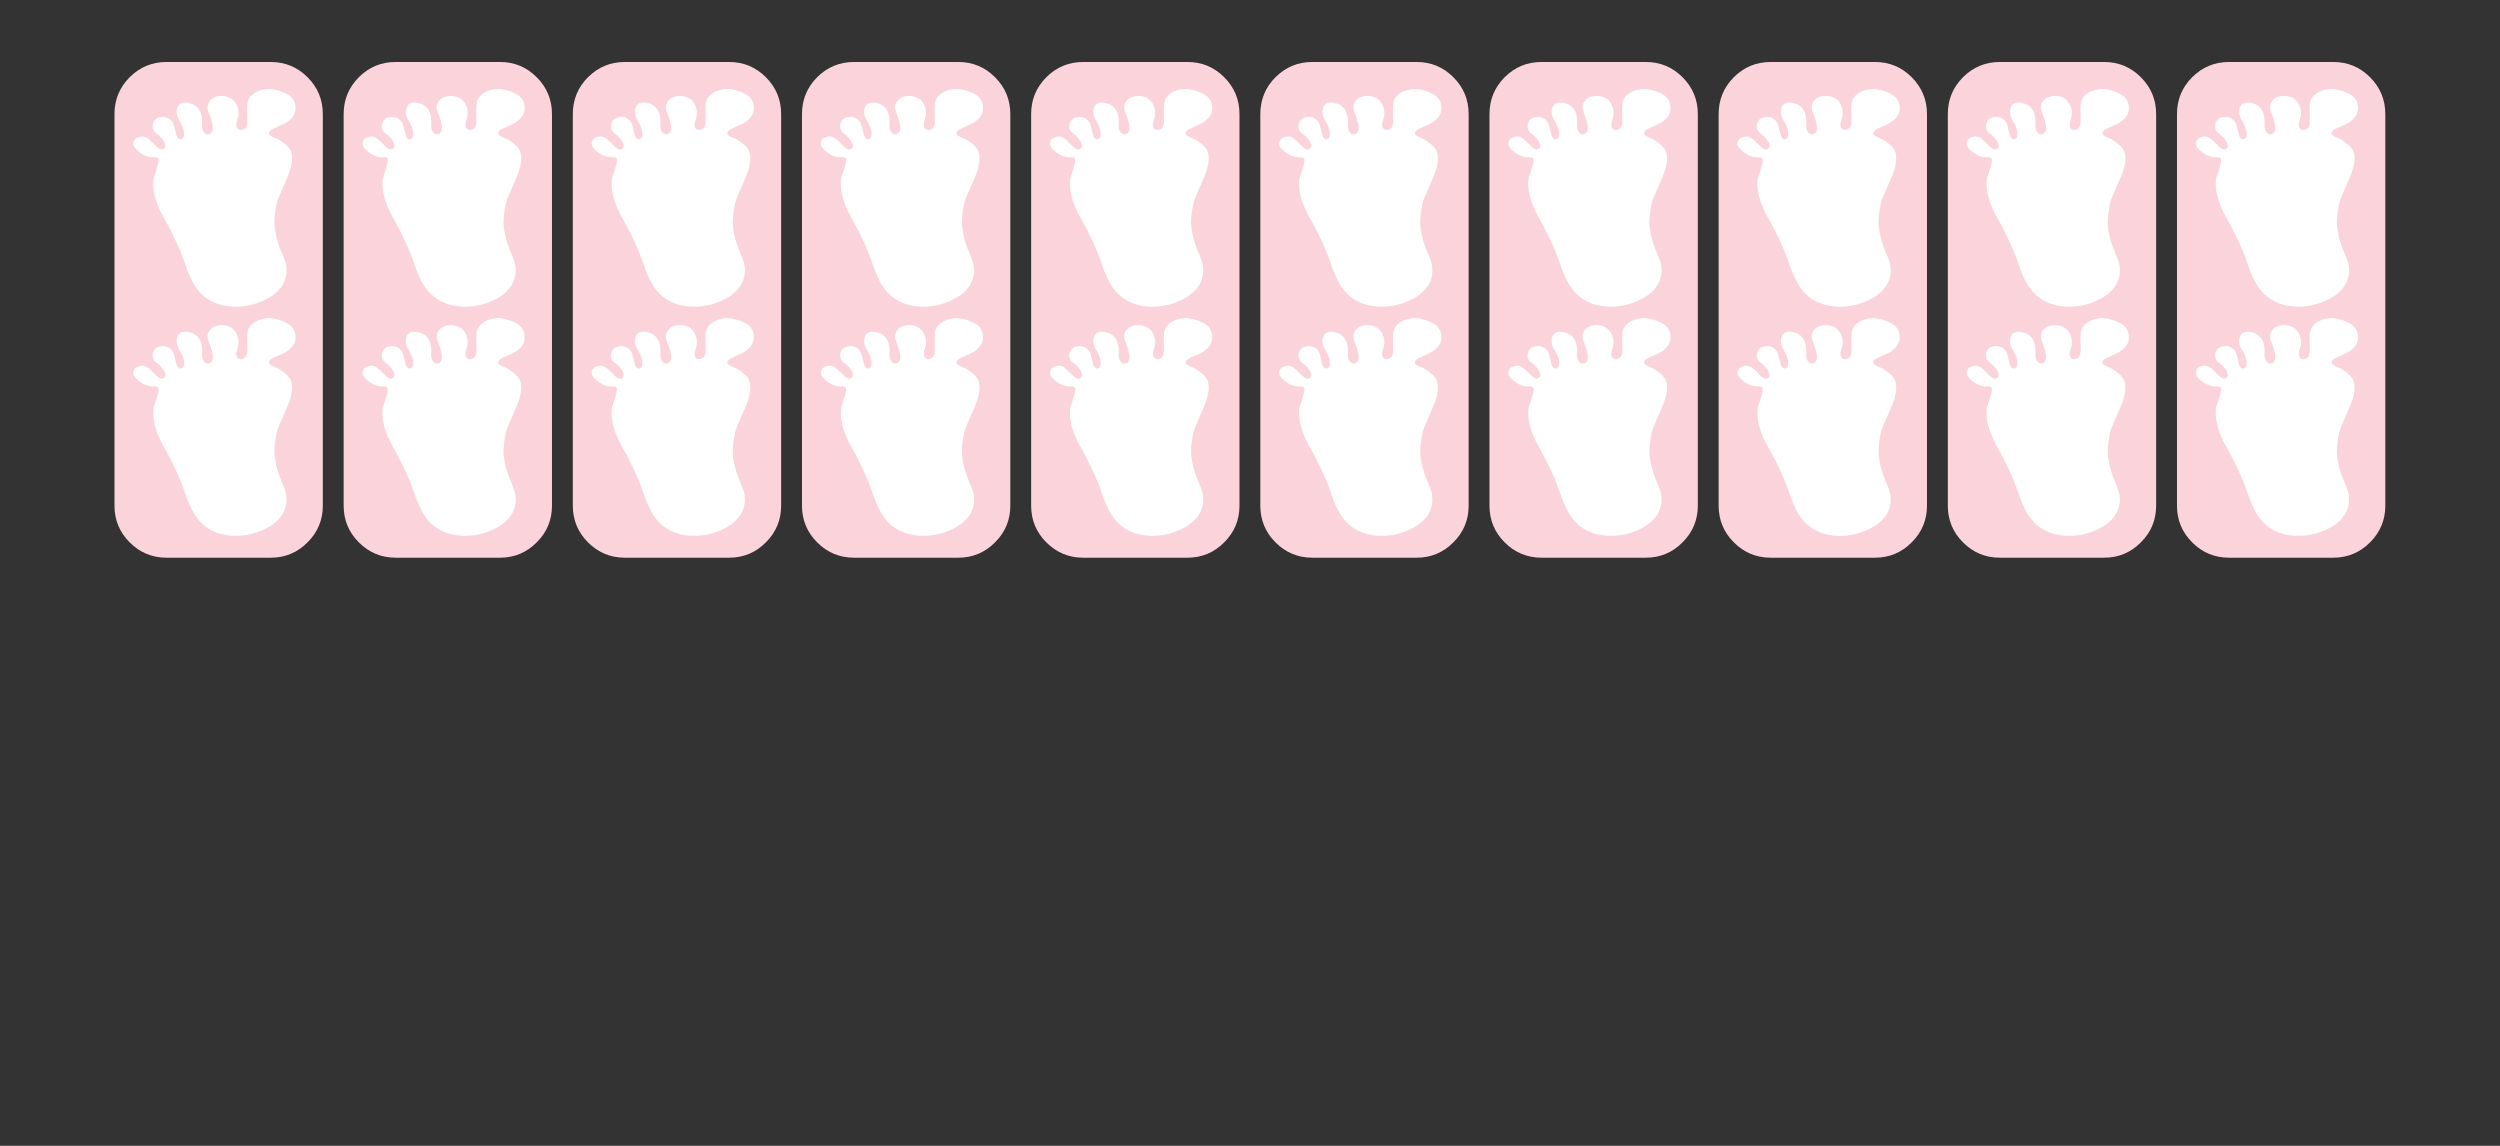 
<svg xmlns="http://www.w3.org/2000/svg" version="1.1" xmlns:xlink="http://www.w3.org/1999/xlink" preserveAspectRatio="none" x="0px" y="0px" width="1200px" height="550px" viewBox="0 0 1200 550">
<rect x="0" y="0" width="1200" height="550" fill="#333333" stroke="none"/>
<defs>
<g id="Layer0_0_FILL">
<path fill="#1E1E1E" stroke="none" d="
M 655.2 499.9
Q 655.2 499.65 655.05 499.5 654.9 499.35 654.7 499.35
L 651.2 499.35
Q 651.05 499.35 650.85 499.5 650.7 499.65 650.7 499.9
L 650.7 508.6 643.85 508.6 643.85 499.95
Q 643.85 499.7 643.65 499.6 643.45 499.45 643.25 499.45
L 639.9 499.45
Q 639.7 499.45 639.5 499.6 639.35 499.7 639.35 499.95
L 639.35 521.1
Q 639.35 522.7 640 523.35 640.65 523.9 642.45 523.9
L 652.15 523.9
Q 653.9 523.9 654.55 523.25 655.2 522.55 655.2 521.25
L 655.2 499.9
M 650.7 512.25
L 650.7 519.55
Q 650.7 520.25 649.95 520.25
L 644.6 520.25
Q 643.85 520.25 643.85 519.55
L 643.85 512.25 650.7 512.25
M 671.45 497.5
Q 671.45 496.95 670.9 496.95
L 667.45 496.95
Q 666.9 496.95 666.9 497.5
L 666.9 511.7 663.2 511.7 663.2 498.2
Q 663.2 497.7 662.65 497.7
L 659.4 497.7
Q 658.85 497.7 658.85 498.2
L 658.85 532.9
Q 658.85 533.45 659.4 533.45
L 662.65 533.45
Q 663.2 533.45 663.2 532.9
L 663.2 515.5 666.9 515.5 666.9 534.4
Q 666.9 534.95 667.45 534.95
L 670.9 534.95
Q 671.45 534.95 671.45 534.4
L 671.45 497.5
M 829.65 392.8
Q 829.5 392.95 829.5 393.15
L 829.5 396.3
Q 829.5 396.55 829.65 396.65 829.8 396.8 830 396.8
L 851.1 396.8
Q 851.3 396.8 851.45 396.65 851.6 396.55 851.6 396.3
L 851.6 393.15
Q 851.6 392.95 851.45 392.8 851.3 392.7 851.1 392.7
L 830 392.7
Q 829.8 392.7 829.65 392.8
M 829.65 388.35
Q 829.8 388.5 830 388.5
L 851.1 388.5
Q 851.3 388.5 851.45 388.35 851.6 388.2 851.6 388
L 851.6 384.85
Q 851.6 384.65 851.45 384.5 851.3 384.35 851.1 384.35
L 830 384.35
Q 829.8 384.35 829.65 384.5 829.5 384.65 829.5 384.85
L 829.5 388
Q 829.5 388.2 829.65 388.35
M 807.8 375.75
Q 806.25 375.1 804.2 375.1 801 375.1 799.05 376.55 797.1 378.05 796 380.3 794.9 382.6 794.5 385.3 794.15 388.05 794.15 390.5 794.15 397.85 796.6 401.9 799.05 405.95 804.2 405.95 806.75 405.95 808.6 404.95 810.45 403.85 811.7 401.9 812.95 399.95 813.55 397.05 814.15 394.15 814.15 390.5 814.15 388.85 813.95 387.1 813.8 385.3 813.4 383.6 813 381.9 812.3 380.35 811.6 378.8 810.45 377.6 809.4 376.45 807.8 375.75
M 801.9 380.05
Q 802.9 379.45 804.2 379.45 805.4 379.45 806.45 380.05 807.45 380.6 808.2 381.9 808.9 383.25 809.3 385.35 809.65 387.5 809.65 390.5 809.65 393.6 809.3 395.75 808.9 397.85 808.2 399.15 807.45 400.5 806.45 401.05 805.4 401.65 804.2 401.65 802.9 401.65 801.9 401.05 800.9 400.5 800.2 399.15 799.45 397.85 799.1 395.75 798.7 393.6 798.7 390.5 798.7 387.5 799.1 385.35 799.45 383.25 800.2 381.9 800.9 380.6 801.9 380.05
M 781.95 380.45
Q 783.15 381.7 783.15 383.6 783.15 385.3 781.55 387.9 779.95 390.55 776.6 394.5
L 770.5 401.75
Q 770.3 402.05 770.1 402.35 769.95 402.7 769.95 403
L 769.95 405.3
Q 769.95 405.8 770.7 405.8
L 787.75 405.8
Q 788.3 405.8 788.3 405.1
L 788.3 402.3
Q 788.3 401.7 787.75 401.7
L 776 401.7
Q 777 400.55 778 399.4 779 398.2 779.85 397.1 780.95 395.8 782.35 394.2 783.7 392.55 784.9 390.8 786.1 389 786.9 387.15 787.7 385.3 787.7 383.5 787.7 381.4 787 379.8 786.3 378.2 785.15 377.15 784 376.1 782.35 375.55 780.75 375 778.8 375 776.95 375 774.95 375.65 773 376.3 771.5 377.1 771.1 377.3 770.95 377.55 770.85 377.7 770.95 377.9
L 771.5 380.95
Q 771.6 381.3 771.9 381.35 772.2 381.35 772.55 381.15 774.35 380.1 775.85 379.65 777.4 379.2 779.05 379.2 780.8 379.2 781.95 380.45
M 734.8 383.95
L 742.05 391.1 734.5 398.65
Q 734.3 398.85 734.3 399.15 734.3 399.4 734.5 399.6
L 736.2 401.3
Q 736.5 401.8 737.1 401.3
L 744.65 393.8 752.1 401.3
Q 752.3 401.45 752.6 401.45 752.85 401.45 753.05 401.3
L 754.7 399.5
Q 754.95 399.3 754.95 399.1 754.95 398.85 754.7 398.65
L 747.25 391.15 754.5 383.85
Q 754.7 383.7 754.7 383.4 754.7 383.1 754.5 382.9
L 752.9 381.2
Q 752.7 381 752.45 381 752.2 381 752 381.2
L 744.7 388.45 737.45 381.3
Q 737 380.85 736.5 381.3
L 734.8 383.05
Q 734.6 383.3 734.6 383.5 734.6 383.75 734.8 383.95
M 702.7 381.25
Q 702.5 381.45 702.5 381.65 702.45 381.9 702.6 382.05
L 704.4 384.2
Q 704.55 384.35 704.8 384.3 705.05 384.3 705.3 384.15
L 708.25 381.55 708.25 405.25
Q 708.25 405.75 708.8 405.75
L 712 405.75
Q 712.5 405.75 712.5 405.25
L 712.5 376.45
Q 712.5 375.65 712.35 375.5 712.25 375.35 711.55 375.35
L 709.45 375.35
Q 709.3 375.35 709.1 375.45 708.9 375.5 708.85 375.6
L 702.7 381.25
M 687.85 375.35
Q 687.45 375.35 687.35 375.45 687.25 375.55 687.05 375.9
L 674.65 394.5
Q 674.5 394.65 674.35 394.95 674.15 395.25 674.15 395.5
L 674.15 398.5
Q 674.15 398.8 674.3 398.85 674.45 398.95 674.8 398.95
L 687.6 398.95 687.6 405.05
Q 687.6 405.45 687.75 405.6 687.9 405.75 688.35 405.75
L 691.25 405.75
Q 691.65 405.75 691.75 405.6 691.9 405.5 691.9 405.05
L 691.9 398.95 695.6 398.95
Q 695.95 398.95 696.1 398.85 696.25 398.75 696.25 398.35
L 696.25 395.45
Q 696.25 395.05 696.1 394.95 695.95 394.85 695.6 394.85
L 691.9 394.85 691.9 375.95
Q 691.9 375.6 691.85 375.5 691.8 375.35 691.5 375.35
L 687.85 375.35
M 679 394.85
L 687.6 381.8 687.6 394.85 679 394.85
M 668.2 379.8
Q 667.5 378.2 666.35 377.15 665.2 376.1 663.55 375.55 661.95 375 660 375 658.15 375 656.15 375.65 654.2 376.3 652.7 377.1 652.3 377.3 652.15 377.55 652.05 377.7 652.15 377.9
L 652.7 380.95
Q 652.8 381.3 653.1 381.35 653.4 381.35 653.75 381.15 655.55 380.1 657.05 379.65 658.6 379.2 660.25 379.2 662 379.2 663.15 380.45 664.35 381.7 664.35 383.6 664.35 385.3 662.75 387.9 661.15 390.55 657.8 394.5
L 651.7 401.75
Q 651.5 402.05 651.3 402.35 651.15 402.7 651.15 403
L 651.15 405.3
Q 651.15 405.8 651.9 405.8
L 668.95 405.8
Q 669.5 405.8 669.5 405.1
L 669.5 402.3
Q 669.5 401.7 668.95 401.7
L 657.2 401.7
Q 658.2 400.55 659.2 399.4 660.2 398.2 661.05 397.1 662.15 395.8 663.55 394.2 664.9 392.55 666.1 390.8 667.3 389 668.1 387.15 668.9 385.3 668.9 383.5 668.9 381.4 668.2 379.8
M 349.5 384.35
Q 349.3 384.35 349.15 384.5 349 384.65 349 384.85
L 349 388
Q 349 388.2 349.15 388.35 349.3 388.5 349.5 388.5
L 370.6 388.5
Q 370.8 388.5 370.95 388.35 371.1 388.2 371.1 388
L 371.1 384.85
Q 371.1 384.65 370.95 384.5 370.8 384.35 370.6 384.35
L 349.5 384.35
M 349.5 392.7
Q 349.3 392.7 349.15 392.8 349 392.95 349 393.15
L 349 396.3
Q 349 396.55 349.15 396.65 349.3 396.8 349.5 396.8
L 370.6 396.8
Q 370.8 396.8 370.95 396.65 371.1 396.55 371.1 396.3
L 371.1 393.15
Q 371.1 392.95 370.95 392.8 370.8 392.7 370.6 392.7
L 349.5 392.7
M 326.1 394.2
Q 327.45 392.55 328.65 390.8 329.85 389 330.65 387.15 331.45 385.3 331.45 383.5 331.45 381.4 330.75 379.8 330.05 378.2 328.9 377.15 327.75 376.1 326.1 375.55 324.5 375 322.55 375 320.7 375 318.7 375.65 316.75 376.3 315.25 377.1 314.85 377.3 314.7 377.55 314.6 377.7 314.7 377.9
L 315.25 380.95
Q 315.35 381.3 315.65 381.35 315.95 381.35 316.3 381.15 318.1 380.1 319.6 379.65 321.15 379.2 322.8 379.2 324.55 379.2 325.7 380.45 326.9 381.7 326.9 383.6 326.9 385.3 325.3 387.9 323.7 390.55 320.35 394.5
L 314.25 401.75
Q 314.05 402.05 313.85 402.35 313.7 402.7 313.7 403
L 313.7 405.3
Q 313.7 405.8 314.45 405.8
L 331.5 405.8
Q 332.05 405.8 332.05 405.1
L 332.05 402.3
Q 332.05 401.7 331.5 401.7
L 319.75 401.7
Q 320.75 400.55 321.75 399.4 322.75 398.2 323.6 397.1 324.7 395.8 326.1 394.2
M 281.2 381.3
Q 280.75 380.85 280.25 381.3
L 278.55 383.05
Q 278.35 383.3 278.35 383.5 278.35 383.75 278.55 383.95
L 285.8 391.1 278.25 398.65
Q 278.05 398.85 278.05 399.15 278.05 399.4 278.25 399.6
L 279.95 401.3
Q 280.25 401.8 280.85 401.3
L 288.4 393.8 295.85 401.3
Q 296.05 401.45 296.35 401.45 296.6 401.45 296.8 401.3
L 298.45 399.5
Q 298.7 399.3 298.7 399.1 298.7 398.85 298.45 398.65
L 291 391.15 298.25 383.85
Q 298.45 383.7 298.45 383.4 298.45 383.1 298.25 382.9
L 296.65 381.2
Q 296.45 381 296.2 381 295.95 381 295.75 381.2
L 288.45 388.45 281.2 381.3
M 256.25 376.45
Q 256.25 375.65 256.1 375.5 256 375.35 255.3 375.35
L 253.2 375.35
Q 253.05 375.35 252.85 375.45 252.65 375.5 252.6 375.6
L 246.45 381.25
Q 246.25 381.45 246.25 381.65 246.2 381.9 246.35 382.05
L 248.15 384.2
Q 248.3 384.35 248.55 384.3 248.8 384.3 249.05 384.15
L 252 381.55 252 405.25
Q 252 405.75 252.55 405.75
L 255.75 405.75
Q 256.25 405.75 256.25 405.25
L 256.25 376.45
M 218.4 394.5
Q 218.25 394.65 218.1 394.95 217.9 395.25 217.9 395.5
L 217.9 398.5
Q 217.9 398.8 218.05 398.85 218.2 398.95 218.55 398.95
L 231.35 398.95 231.35 405.05
Q 231.35 405.45 231.5 405.6 231.65 405.75 232.1 405.75
L 235 405.75
Q 235.4 405.75 235.5 405.6 235.65 405.5 235.65 405.05
L 235.65 398.95 239.35 398.95
Q 239.7 398.95 239.85 398.85 240 398.75 240 398.35
L 240 395.45
Q 240 395.05 239.85 394.95 239.7 394.85 239.35 394.85
L 235.65 394.85 235.65 375.95
Q 235.65 375.6 235.6 375.5 235.55 375.35 235.25 375.35
L 231.6 375.35
Q 231.2 375.35 231.1 375.45 231 375.55 230.8 375.9
L 218.4 394.5
M 231.35 394.85
L 222.75 394.85 231.35 381.8 231.35 394.85
M 199.9 375.65
Q 197.95 376.3 196.45 377.1 196.05 377.3 195.9 377.55 195.8 377.7 195.9 377.9
L 196.45 380.95
Q 196.55 381.3 196.85 381.35 197.15 381.35 197.5 381.15 199.3 380.1 200.8 379.65 202.35 379.2 204 379.2 205.75 379.2 206.9 380.45 208.1 381.7 208.1 383.6 208.1 385.3 206.5 387.9 204.9 390.55 201.55 394.5
L 195.45 401.75
Q 195.25 402.05 195.05 402.35 194.9 402.7 194.9 403
L 194.9 405.3
Q 194.9 405.8 195.65 405.8
L 212.7 405.8
Q 213.25 405.8 213.25 405.1
L 213.25 402.3
Q 213.25 401.7 212.7 401.7
L 200.95 401.7
Q 201.95 400.55 202.95 399.4 203.95 398.2 204.8 397.1 205.9 395.8 207.3 394.2 208.65 392.55 209.85 390.8 211.05 389 211.85 387.15 212.65 385.3 212.65 383.5 212.65 381.4 211.95 379.8 211.25 378.2 210.1 377.15 208.95 376.1 207.3 375.55 205.7 375 203.75 375 201.9 375 199.9 375.65 Z"/>
</g>

<g id="gnff56869_0_Layer2_0_FILL">
<path fill="#FAD4DA" stroke="none" d="
M 342 333.05
Q 331.65 333.05 324.3 340.35 317 347.7 317 358.05
L 317 546
Q 317 556.35 324.3 563.65 331.65 571 342 571
L 392 571
Q 402.35 571 409.65 563.65 417 556.35 417 546
L 417 358.05
Q 417 347.7 409.65 340.35 402.35 333.05 392 333.05
L 342 333.05 Z"/>
</g>

<g id="gfnf56588_0_Layer1_0_FILL">
<path fill="#FFFFFF" stroke="none" d="
M 165.55 191.6
Q 164.8 190.85 163.1 190.4 161.55 189.95 160.05 190.5 158.6 191.05 158.15 192.15 157.9 192.8 158 194.9 158.1 196.7 157.55 197 156.8 197.45 156.35 197 155.9 196.5 156.3 195.45 156.75 194.15 156.2 192.95 155.5 191.5 153.8 191.4 152.15 191.35 151.5 192.35 150.95 193.15 151.35 194.15 152.65 197.3 151.65 197.85 151.05 198.2 150.6 197.65 150.15 197.1 150.25 196.35 150.45 193.15 148 192.6 146.45 192.25 146 193.4 145.65 194.5 146.4 195.7 147.1 196.8 147.15 197.7 147.25 198.6 146.7 198.8 146.2 198.95 145.9 198.25 145.8 197.95 145.5 196.7 145.35 195.8 144.7 195.35 144.05 194.85 143.05 195.05 142.05 195.2 141.8 196.25 141.6 197.3 142.5 197.9 143.45 198.6 143.8 199.4 144.2 200.25 143.5 200.55 143 200.75 141.95 199.6 140.8 198.35 140.05 198.35 138.8 198.4 138.5 199.25 138.2 200.15 139.75 201.2 140.9 202 142.1 201.9 142.8 201.85 142.8 202.4 142.8 203.05 141.95 205.45 141.5 208.35 143.65 212.2 145.15 214.8 146.5 217.95 146.95 219.05 147.75 221.35 148.55 223.4 149.45 224.55 151.55 227.25 155.35 227.5 158.9 227.7 161.95 225.85 164.1 224.5 164.6 222.45 164.9 221.2 164.55 219.9 164.45 219.5 163.6 217.5 162.95 215.8 162.7 213.95 162.5 212.2 163.1 209.6 163.25 209 164.85 205.4 166 202.75 165.55 201.1 165.35 200.3 164.35 199.55 163.45 198.8 162.45 198.45 161.6 198.1 161.75 197.65 161.85 197.3 162.5 197 164.2 196.25 164.55 196.05 166.1 195.1 166.25 193.85 166.4 192.45 165.55 191.6 Z"/>
</g>

<g id="gfnf56588_0_Layer0_0_FILL">
<path fill="#1E1E1E" stroke="none" d="
M 13.7 -1.25
Q 13.45 -0.65 13.35 -0.05 13.25 0.6 13.25 1.3 13.25 2 13.35 2.65 13.4 3.25 13.6 3.85 14 5.05 14.85 5.9 15.2 6.3 15.65 6.65 16.05 7 16.6 7.2 17.1 7.45 17.65 7.55 18.25 7.65 18.85 7.65 19.5 7.65 20 7.6 20.55 7.5 21.05 7.25 21.5 7.05 21.9 6.75 22.3 6.5 22.65 6.15
L 22.65 7.25
Q 22.65 7.95 22.45 8.4 22.2 8.9 21.8 9.25 21.35 9.6 20.8 9.75 20.25 9.9 19.6 9.9 19.35 9.9 19.15 9.9 18.9 9.85 18.65 9.8 18.4 9.75 18.15 9.7 17.95 9.6 17.8 9.55 17.3 9.35 17.1 9.15 17 9.05 16.95 8.95 16.95 8.85 16.95 8.75 16.8 8.55 16.65 8.4 16.5 8.25 16.3 8.15 16.1 8.1 15.9 8.05 15.7 8 15.5 8 15.35 8 15.2 8 15.05 8.05 15 8.1 14.9 8.1 14.8 8.1 14.7 8.15 14.65 8.2 14.55 8.25 14.5 8.35 14.45 8.45 14.35 8.55 14.3 8.65 14.25 8.75 14.2 8.85 14.2 8.95 14.15 9.05 14.15 9.15 14.15 9.25 14.15 9.3 14.15 9.5 14.15 9.65 14.2 9.75 14.3 9.9 14.6 10.45 15.1 10.95 15.35 11.2 15.6 11.4 15.85 11.65 16.15 11.8 16.5 12 16.9 12.15 17.3 12.3 17.7 12.4 18.55 12.65 19.6 12.65 20.1 12.65 20.6 12.55 21.15 12.45 21.65 12.35 22.15 12.15 22.65 11.95 23.15 11.7 23.65 11.4 24.15 11.1 24.55 10.65 24.9 10.2 25.15 9.7 25.4 9.15 25.5 8.45 25.6 7.8 25.6 7 25.6 5.6 25.6 4.2 25.55 2.85 25.55 1.45 25.55 0.1 25.55 -1.3 25.55 -2.7 25.55 -4.1 25.4 -4.6 25 -4.9 24.8 -5.1 24.6 -5.15 24.4 -5.25 24.2 -5.25 23.8 -5.25 23.5 -5.1 23.2 -5 23 -4.75 22.65 -4.2 22.65 -3.5 21.95 -4.25 21 -4.6 20.05 -4.95 18.85 -4.95 18.3 -4.95 17.75 -4.85 17.25 -4.75 16.75 -4.5 16.25 -4.3 15.8 -3.95 15.35 -3.6 15 -3.2 14.55 -2.8 14.2 -2.3 13.9 -1.8 13.7 -1.25
M 17.05 -1.4
Q 17.5 -1.9 18.1 -2.15 18.65 -2.4 19.45 -2.4 20.2 -2.4 20.85 -2.2 21.45 -1.95 21.9 -1.45 22.35 -0.95 22.6 -0.25 22.8 0.4 22.8 1.3 22.8 3.05 21.9 4.05 21.45 4.55 20.85 4.85 20.2 5.1 19.4 5.1 17.95 5.1 17.05 4.05 16.15 3.05 16.15 1.3 16.15 -0.35 17.05 -1.4
M 8.15 -9.5
Q 7.95 -9.55 7.75 -9.55 7.45 -9.55 7.2 -9.5 7 -9.45 6.9 -9.25 6.8 -9.1 6.7 -8.95 6.6 -8.75 6.55 -8.55 6.45 -8.35 6.35 -8.1 6.3 -7.9 6.25 -7.65 6.15 -7.45 6.1 -7.25 6 -7.1 5.9 -6.95 5.7 -6.85 5.45 -6.75 5.25 -6.65 5 -6.6 4.75 -6.55 4.45 -6.5 4.2 -6.5 3.95 -6.5 3.6 -6.45 3.4 -6.35 3.15 -6.25 3 -6.05 2.8 -5.85 2.75 -5.65 2.65 -5.4 2.65 -5.15 2.65 -4.9 2.75 -4.65 2.8 -4.45 2.95 -4.25 3.1 -4 3.3 -3.9 3.5 -3.8 3.85 -3.8
L 6.05 -3.8
Q 6.05 -2.4 6.05 -1 6.1 0.35 6.1 1.75 6.1 4.5 6.1 7.25 6.1 7.55 6.2 7.75 6.35 7.95 6.55 8.15 6.8 8.3 7.05 8.4 7.35 8.5 7.65 8.5 7.75 8.5 7.85 8.5 7.95 8.45 8.1 8.4 8.15 8.35 8.3 8.3 8.4 8.25 8.5 8.15 8.65 8.1 8.75 7.95 8.9 7.85 8.95 7.75 9.05 7.65 9.05 7.55 9.1 7.4 9.1 7.25
L 9.1 6.2
Q 9.1 4.35 9.1 2.5 9.1 0.7 9.1 -1.15 9.05 -2.9 9.05 -4.75 9.05 -6.55 9.05 -8.4 9.05 -8.85 8.6 -9.2 8.35 -9.4 8.15 -9.5
M -3 -9.45
Q -3.3 -9.55 -3.55 -9.45 -3.9 -9.35 -4.15 -9.2 -4.4 -9 -4.6 -8.75
L -4.8 -8.45
Q -5.2 -7.8 -5.65 -7.1 -6.05 -6.4 -6.5 -5.65 -6.95 -4.85 -7.4 -4.1 -7.85 -3.35 -8.35 -2.6 -9.3 -1.1 -10.2 0.35 -10.7 1.05 -11.2 1.8 -11.65 2.5 -12.15 3.3
L -12.25 3.6 -12.3 3.6 -12.3 3.65
Q -12.4 3.8 -12.45 3.95 -12.5 4.05 -12.55 4.2 -12.55 4.4 -12.55 4.55 -12.55 4.7 -12.5 4.85 -12.45 5 -12.4 5.15 -12.35 5.3 -12.3 5.45 -12.25 5.6 -12.15 5.7 -12.05 5.8 -11.9 5.9 -11.8 5.95 -11.65 6 -11.55 6.05 -11.35 6.1 -11.25 6.1 -11.1 6.1 -11 6.15 -10.8 6.1
L -4.5 6.1 -4.5 7.25
Q -4.5 7.7 -4.4 8 -4.35 8.25 -4.1 8.4 -3.75 8.7 -3 8.7 -2.5 8.7 -2 8.4 -1.6 8.15 -1.6 7.25
L -1.6 6.1 -0.75 6.1
Q -0.35 6.1 -0.05 6 0.2 5.9 0.3 5.65 0.45 5.45 0.5 5.2 0.55 4.95 0.55 4.6 0.55 4.35 0.5 4.1 0.45 3.85 0.3 3.6 0.2 3.4 -0.05 3.25 -0.35 3.15 -0.75 3.15
L -1.6 3.15 -1.65 -7.9
Q -1.65 -8.05 -1.7 -8.25 -1.75 -8.4 -1.8 -8.6 -1.9 -8.75 -2.05 -8.9 -2.2 -9.05 -2.4 -9.2 -2.7 -9.4 -3 -9.45
M -6.65 -0.4
Q -6.3 -0.85 -6 -1.3 -5.7 -1.75 -5.45 -2.2 -4.9 -3 -4.6 -3.65
L -4.6 3.2 -8.95 3.2
Q -8.65 2.85 -8.35 2.4 -8.05 1.95 -7.75 1.45 -7.5 1 -7.2 0.55 -6.9 0.05 -6.65 -0.4
M -20.9 -9.65
Q -21.45 -9.55 -21.9 -9.3 -22.45 -9.05 -22.9 -8.75 -23.35 -8.45 -23.7 -8.05 -24.4 -7.3 -24.75 -6.4 -24.95 -5.95 -25.05 -5.5 -25.15 -5.05 -25.15 -4.6 -25.15 -4.35 -25.05 -4.15 -24.95 -3.9 -24.75 -3.8 -24.55 -3.6 -24.35 -3.55 -24.15 -3.45 -23.9 -3.45 -23.6 -3.45 -23.3 -3.55 -23 -3.7 -22.75 -3.9 -22.5 -4.15 -22.35 -4.45 -22.25 -4.7 -22.25 -5.05 -22.25 -5.2 -22.2 -5.35 -22.15 -5.5 -22 -5.7 -21.95 -5.9 -21.85 -6.05 -21.7 -6.2 -21.55 -6.35 -21.35 -6.45 -21.1 -6.6 -20.9 -6.7 -20.65 -6.85 -20.4 -6.9 -20.2 -6.95 -19.95 -7 -19.75 -7 -19.4 -7 -19.1 -6.95 -18.75 -6.9 -18.5 -6.8 -18.25 -6.65 -18.05 -6.5 -17.85 -6.35 -17.65 -6.15 -17.55 -5.95 -17.4 -5.75 -17.25 -5.5 -17.15 -5.3 -17.05 -5.05 -17 -4.85 -16.95 -4.6 -16.95 -4.35 -16.95 -4.15 -17 -3.95 -17.05 -3.75 -17.15 -3.5 -17.25 -3.3 -17.35 -3.05 -17.5 -2.85 -17.6 -2.65 -17.7 -2.4 -17.85 -2.2 -18 -2 -18.2 -1.8 -18.4 -1.65 -18.55 -1.5 -18.7 -1.35 -18.8 -1.3 -19.15 -1.05 -19.5 -0.8 -19.85 -0.55 -20.15 -0.3 -20.5 -0.05 -20.8 0.2 -21.15 0.45 -21.45 0.7 -21.9 1.05 -22.3 1.4 -22.65 1.7 -23 2 -23.35 2.3 -23.6 2.65 -23.85 2.95 -24 3.25 -24.3 3.55 -24.45 3.9 -24.65 4.25 -24.75 4.55 -24.85 4.95 -24.95 5.35 -25.05 5.75 -25.05 6.2 -25.05 6.3 -25.1 6.35 -25.1 6.4 -25.1 6.5 -25.15 6.55 -25.15 6.65 -25.2 6.7 -25.15 6.75
L -25.15 6.9
Q -25.2 6.95 -25.2 7.05 -25.2 7.1 -25.2 7.2 -25.2 7.6 -25.1 7.85 -24.95 8.1 -24.7 8.25 -24.45 8.4 -24.2 8.5 -23.9 8.6 -23.6 8.6
L -15.3 8.6
Q -13.8 8.6 -13.8 7.2 -13.8 6.85 -13.9 6.6 -14 6.4 -14.2 6.25 -14.4 6.15 -14.7 6.05 -15.05 6 -15.45 6
L -21.85 6
Q -21.85 5.6 -21.75 5.25 -21.65 4.85 -21.4 4.5 -21.2 4.2 -20.85 3.9 -20.6 3.55 -20.25 3.3 -19.9 3 -19.6 2.75 -19.25 2.5 -18.85 2.25 -18.45 2 -18.15 1.8 -17.85 1.6 -17.65 1.4 -17.25 1.15 -16.9 0.9 -16.55 0.65 -16.2 0.35 -15.95 0 -15.65 -0.3 -15.4 -0.6 -15.2 -1 -14.95 -1.3 -14.75 -1.7 -14.55 -2.05 -14.45 -2.5 -14.3 -2.9 -14.25 -3.4 -14.2 -3.9 -14.2 -4.4 -14.2 -4.9 -14.3 -5.4 -14.4 -5.85 -14.55 -6.35 -14.75 -6.85 -15.05 -7.25 -15.3 -7.7 -15.65 -8.05 -16.1 -8.45 -16.55 -8.75 -17 -9.05 -17.5 -9.3 -18.05 -9.55 -18.6 -9.65 -19.15 -9.75 -19.75 -9.75 -20.35 -9.75 -20.9 -9.65 Z"/>
</g>

<g id="__________fnfmf343434_copy_____4_0_Layer1_0_FILL">
<path fill="#FFFFFF" stroke="none" d="
M 70 -15
Q 70 -30 55 -30
L -55 -30
Q -70 -30 -70 -15
L -70 15.05
Q -70 30.05 -55 30.05
L 55 30.05
Q 70 30.05 70 15.05
L 70 -15 Z"/>
</g>

<g id="__________fnfmf343434_copy_2_____2_0_Layer1_0_FILL">
<path fill="#FFFFFF" stroke="none" d="
M 70 -15
Q 70 -30 55 -30
L -55 -30
Q -70 -30 -70 -15
L -70 15.05
Q -70 30.05 -55 30.05
L 55 30.05
Q 70 30.05 70 15.05
L 70 -15 Z"/>
</g>

<g id="__________fnfmf343434_copy_3_____5_1_Layer1_0_FILL">
<path fill="#FFFFFF" stroke="none" d="
M 50 -15
Q 50 -30 35 -30
L -8.95 -30 -35 -30
Q -50 -30 -50 -15
L -50 15.05
Q -50 30.05 -35 30.05
L -8.95 30.05 35 30.05
Q 50 30.05 50 15.05
L 50 -15 Z"/>
</g>

<g id="dfbdnd45_0_Layer0_1_FILL">
<path fill="#EC008C" stroke="none" d="
M 527 629.7
L 534.15 617.3 519.8 617.3 527 629.7 Z"/>
</g>

<g id="fdbd477_0_Layer0_1_FILL">
<path fill="#00AEEF" stroke="none" d="
M 527 629.7
L 534.15 617.3 519.8 617.3 527 629.7 Z"/>
</g>

<g id="Layer0_18_FILL">
<path fill="#EC008C" stroke="none" d="
M 527 629.7
L 534.15 617.3 519.8 617.3 527 629.7 Z"/>
</g>


<path id="__________fnfmf343434_copy_____4_0_Layer1_0_1_STROKES" stroke="#DBDBDB" stroke-width="3" stroke-linejoin="round" stroke-linecap="round" fill="none" d="
M -55 -30
L 55 -30
Q 70 -30 70 -15
L 70 15.05
Q 70 30.05 55 30.05
L -55 30.05
Q -70 30.05 -70 15.05
L -70 -15
Q -70 -30 -55 -30 Z"/>

<path id="__________fnfmf343434_copy_2_____2_0_Layer1_0_1_STROKES" stroke="#DBDBDB" stroke-width="3" stroke-linejoin="round" stroke-linecap="round" fill="none" d="
M -55 -30
L 55 -30
Q 70 -30 70 -15
L 70 15.05
Q 70 30.05 55 30.05
L -55 30.05
Q -70 30.05 -70 15.05
L -70 -15
Q -70 -30 -55 -30 Z"/>

<path id="Layer0_14_1_STROKES" stroke="#EC008C" stroke-width="2" stroke-linejoin="miter" stroke-linecap="butt" stroke-miterlimit="3" fill="none" d="
M 979.3 731.65
L 979.3 814.2 722.2 814.2
M 654.2 814.2
L 498.15 814.2 498.15 725.15"/>

<path id="__________fnfmf343434_copy_3_____5_1_Layer1_0_1_STROKES" stroke="#DBDBDB" stroke-width="3" stroke-linejoin="round" stroke-linecap="round" fill="none" d="
M -35 -30
L -8.95 -30 35 -30
Q 50 -30 50 -15
L 50 15.05
Q 50 30.05 35 30.05
L -8.95 30.05 -35 30.05
Q -50 30.05 -50 15.05
L -50 -15
Q -50 -30 -35 -30 Z"/>

<path id="dfbdnd45_0_Layer0_0_1_STROKES" stroke="#EC008C" stroke-width="2" stroke-linejoin="miter" stroke-linecap="butt" stroke-miterlimit="3" fill="none" d="
M -180.6 -43.7
L -180.6 14.85 173.45 14.85 173.45 36.35"/>

<path id="fdbd477_0_Layer0_0_1_STROKES" stroke="#00AEEF" stroke-width="2" stroke-linejoin="miter" stroke-linecap="butt" stroke-miterlimit="3" fill="none" d="
M 0 -29.85
L 0 19.9"/>
</defs>



<g transform="matrix( 1, 0, 0, 1, 104.95,148.7) ">
<g transform="matrix( 1, 0, 0, 1, -367,-452) ">
<use xlink:href="#gnff56869_0_Layer2_0_FILL"/>
</g>

<g transform="matrix( 1, 0, 0, 1, -2,-50.9) ">
<g transform="matrix( 2.799, 0, 0, 2.8, -426.5,-587.65) ">
<use xlink:href="#gfnf56588_0_Layer1_0_FILL"/>
</g>

</g>

<g transform="matrix( 1, 0, 0, 1, -2,59.1) ">
<g transform="matrix( 2.799, 0, 0, 2.8, -426.5,-587.65) ">
<use xlink:href="#gfnf56588_0_Layer1_0_FILL"/>
</g>

</g>
</g>

<g transform="matrix( 1, 0, 0, 1, 214.95,148.7) ">
<g transform="matrix( 1, 0, 0, 1, -367,-452) ">
<use xlink:href="#gnff56869_0_Layer2_0_FILL"/>
</g>

<g transform="matrix( 1, 0, 0, 1, -2,-50.9) ">
<g transform="matrix( 2.799, 0, 0, 2.8, -426.5,-587.65) ">
<use xlink:href="#gfnf56588_0_Layer1_0_FILL"/>
</g>

</g>

<g transform="matrix( 1, 0, 0, 1, -2,59.1) ">
<g transform="matrix( 2.799, 0, 0, 2.8, -426.5,-587.65) ">
<use xlink:href="#gfnf56588_0_Layer1_0_FILL"/>
</g>

</g>
</g>

<g transform="matrix( 1, 0, 0, 1, 324.95,148.7) ">
<g transform="matrix( 1, 0, 0, 1, -367,-452) ">
<use xlink:href="#gnff56869_0_Layer2_0_FILL"/>
</g>

<g transform="matrix( 1, 0, 0, 1, -2,-50.9) ">
<g transform="matrix( 2.799, 0, 0, 2.8, -426.5,-587.65) ">
<use xlink:href="#gfnf56588_0_Layer1_0_FILL"/>
</g>

</g>

<g transform="matrix( 1, 0, 0, 1, -2,59.1) ">
<g transform="matrix( 2.799, 0, 0, 2.8, -426.5,-587.65) ">
<use xlink:href="#gfnf56588_0_Layer1_0_FILL"/>
</g>

</g>
</g>

<g transform="matrix( 1, 0, 0, 1, 434.95,148.7) ">
<g transform="matrix( 1, 0, 0, 1, -367,-452) ">
<use xlink:href="#gnff56869_0_Layer2_0_FILL"/>
</g>

<g transform="matrix( 1, 0, 0, 1, -2,-50.9) ">
<g transform="matrix( 2.799, 0, 0, 2.8, -426.5,-587.65) ">
<use xlink:href="#gfnf56588_0_Layer1_0_FILL"/>
</g>

</g>

<g transform="matrix( 1, 0, 0, 1, -2,59.1) ">
<g transform="matrix( 2.799, 0, 0, 2.8, -426.5,-587.65) ">
<use xlink:href="#gfnf56588_0_Layer1_0_FILL"/>
</g>

</g>
</g>

<g transform="matrix( 1, 0, 0, 1, 544.95,148.7) ">
<g transform="matrix( 1, 0, 0, 1, -367,-452) ">
<use xlink:href="#gnff56869_0_Layer2_0_FILL"/>
</g>

<g transform="matrix( 1, 0, 0, 1, -2,-50.9) ">
<g transform="matrix( 2.799, 0, 0, 2.8, -426.5,-587.65) ">
<use xlink:href="#gfnf56588_0_Layer1_0_FILL"/>
</g>

</g>

<g transform="matrix( 1, 0, 0, 1, -2,59.1) ">
<g transform="matrix( 2.799, 0, 0, 2.8, -426.5,-587.65) ">
<use xlink:href="#gfnf56588_0_Layer1_0_FILL"/>
</g>

</g>
</g>

<g transform="matrix( 1, 0, 0, 1, 654.95,148.7) ">
<g transform="matrix( 1, 0, 0, 1, -367,-452) ">
<use xlink:href="#gnff56869_0_Layer2_0_FILL"/>
</g>

<g transform="matrix( 1, 0, 0, 1, -2,-50.9) ">
<g transform="matrix( 2.799, 0, 0, 2.8, -426.5,-587.65) ">
<use xlink:href="#gfnf56588_0_Layer1_0_FILL"/>
</g>

</g>

<g transform="matrix( 1, 0, 0, 1, -2,59.1) ">
<g transform="matrix( 2.799, 0, 0, 2.8, -426.5,-587.65) ">
<use xlink:href="#gfnf56588_0_Layer1_0_FILL"/>
</g>

</g>
</g>

<g transform="matrix( 1, 0, 0, 1, 764.95,148.7) ">
<g transform="matrix( 1, 0, 0, 1, -367,-452) ">
<use xlink:href="#gnff56869_0_Layer2_0_FILL"/>
</g>

<g transform="matrix( 1, 0, 0, 1, -2,-50.9) ">
<g transform="matrix( 2.799, 0, 0, 2.8, -426.5,-587.65) ">
<use xlink:href="#gfnf56588_0_Layer1_0_FILL"/>
</g>

</g>

<g transform="matrix( 1, 0, 0, 1, -2,59.1) ">
<g transform="matrix( 2.799, 0, 0, 2.8, -426.5,-587.65) ">
<use xlink:href="#gfnf56588_0_Layer1_0_FILL"/>
</g>

</g>
</g>

<g transform="matrix( 1, 0, 0, 1, 874.95,148.7) ">
<g transform="matrix( 1, 0, 0, 1, -367,-452) ">
<use xlink:href="#gnff56869_0_Layer2_0_FILL"/>
</g>

<g transform="matrix( 1, 0, 0, 1, -2,-50.9) ">
<g transform="matrix( 2.799, 0, 0, 2.8, -426.5,-587.65) ">
<use xlink:href="#gfnf56588_0_Layer1_0_FILL"/>
</g>

</g>

<g transform="matrix( 1, 0, 0, 1, -2,59.1) ">
<g transform="matrix( 2.799, 0, 0, 2.8, -426.5,-587.65) ">
<use xlink:href="#gfnf56588_0_Layer1_0_FILL"/>
</g>

</g>
</g>

<g transform="matrix( 1, 0, 0, 1, 984.95,148.7) ">
<g transform="matrix( 1, 0, 0, 1, -367,-452) ">
<use xlink:href="#gnff56869_0_Layer2_0_FILL"/>
</g>

<g transform="matrix( 1, 0, 0, 1, -2,-50.9) ">
<g transform="matrix( 2.799, 0, 0, 2.8, -426.5,-587.65) ">
<use xlink:href="#gfnf56588_0_Layer1_0_FILL"/>
</g>

</g>

<g transform="matrix( 1, 0, 0, 1, -2,59.1) ">
<g transform="matrix( 2.799, 0, 0, 2.8, -426.5,-587.65) ">
<use xlink:href="#gfnf56588_0_Layer1_0_FILL"/>
</g>

</g>
</g>

<g transform="matrix( 1, 0, 0, 1, 1094.95,148.7) ">
<g transform="matrix( 1, 0, 0, 1, -367,-452) ">
<use xlink:href="#gnff56869_0_Layer2_0_FILL"/>
</g>

<g transform="matrix( 1, 0, 0, 1, -2,-50.9) ">
<g transform="matrix( 2.799, 0, 0, 2.8, -426.5,-587.65) ">
<use xlink:href="#gfnf56588_0_Layer1_0_FILL"/>
</g>

</g>

<g transform="matrix( 1, 0, 0, 1, -2,59.1) ">
<g transform="matrix( 2.799, 0, 0, 2.8, -426.5,-587.65) ">
<use xlink:href="#gfnf56588_0_Layer1_0_FILL"/>
</g>

</g>
</g>

</svg>
